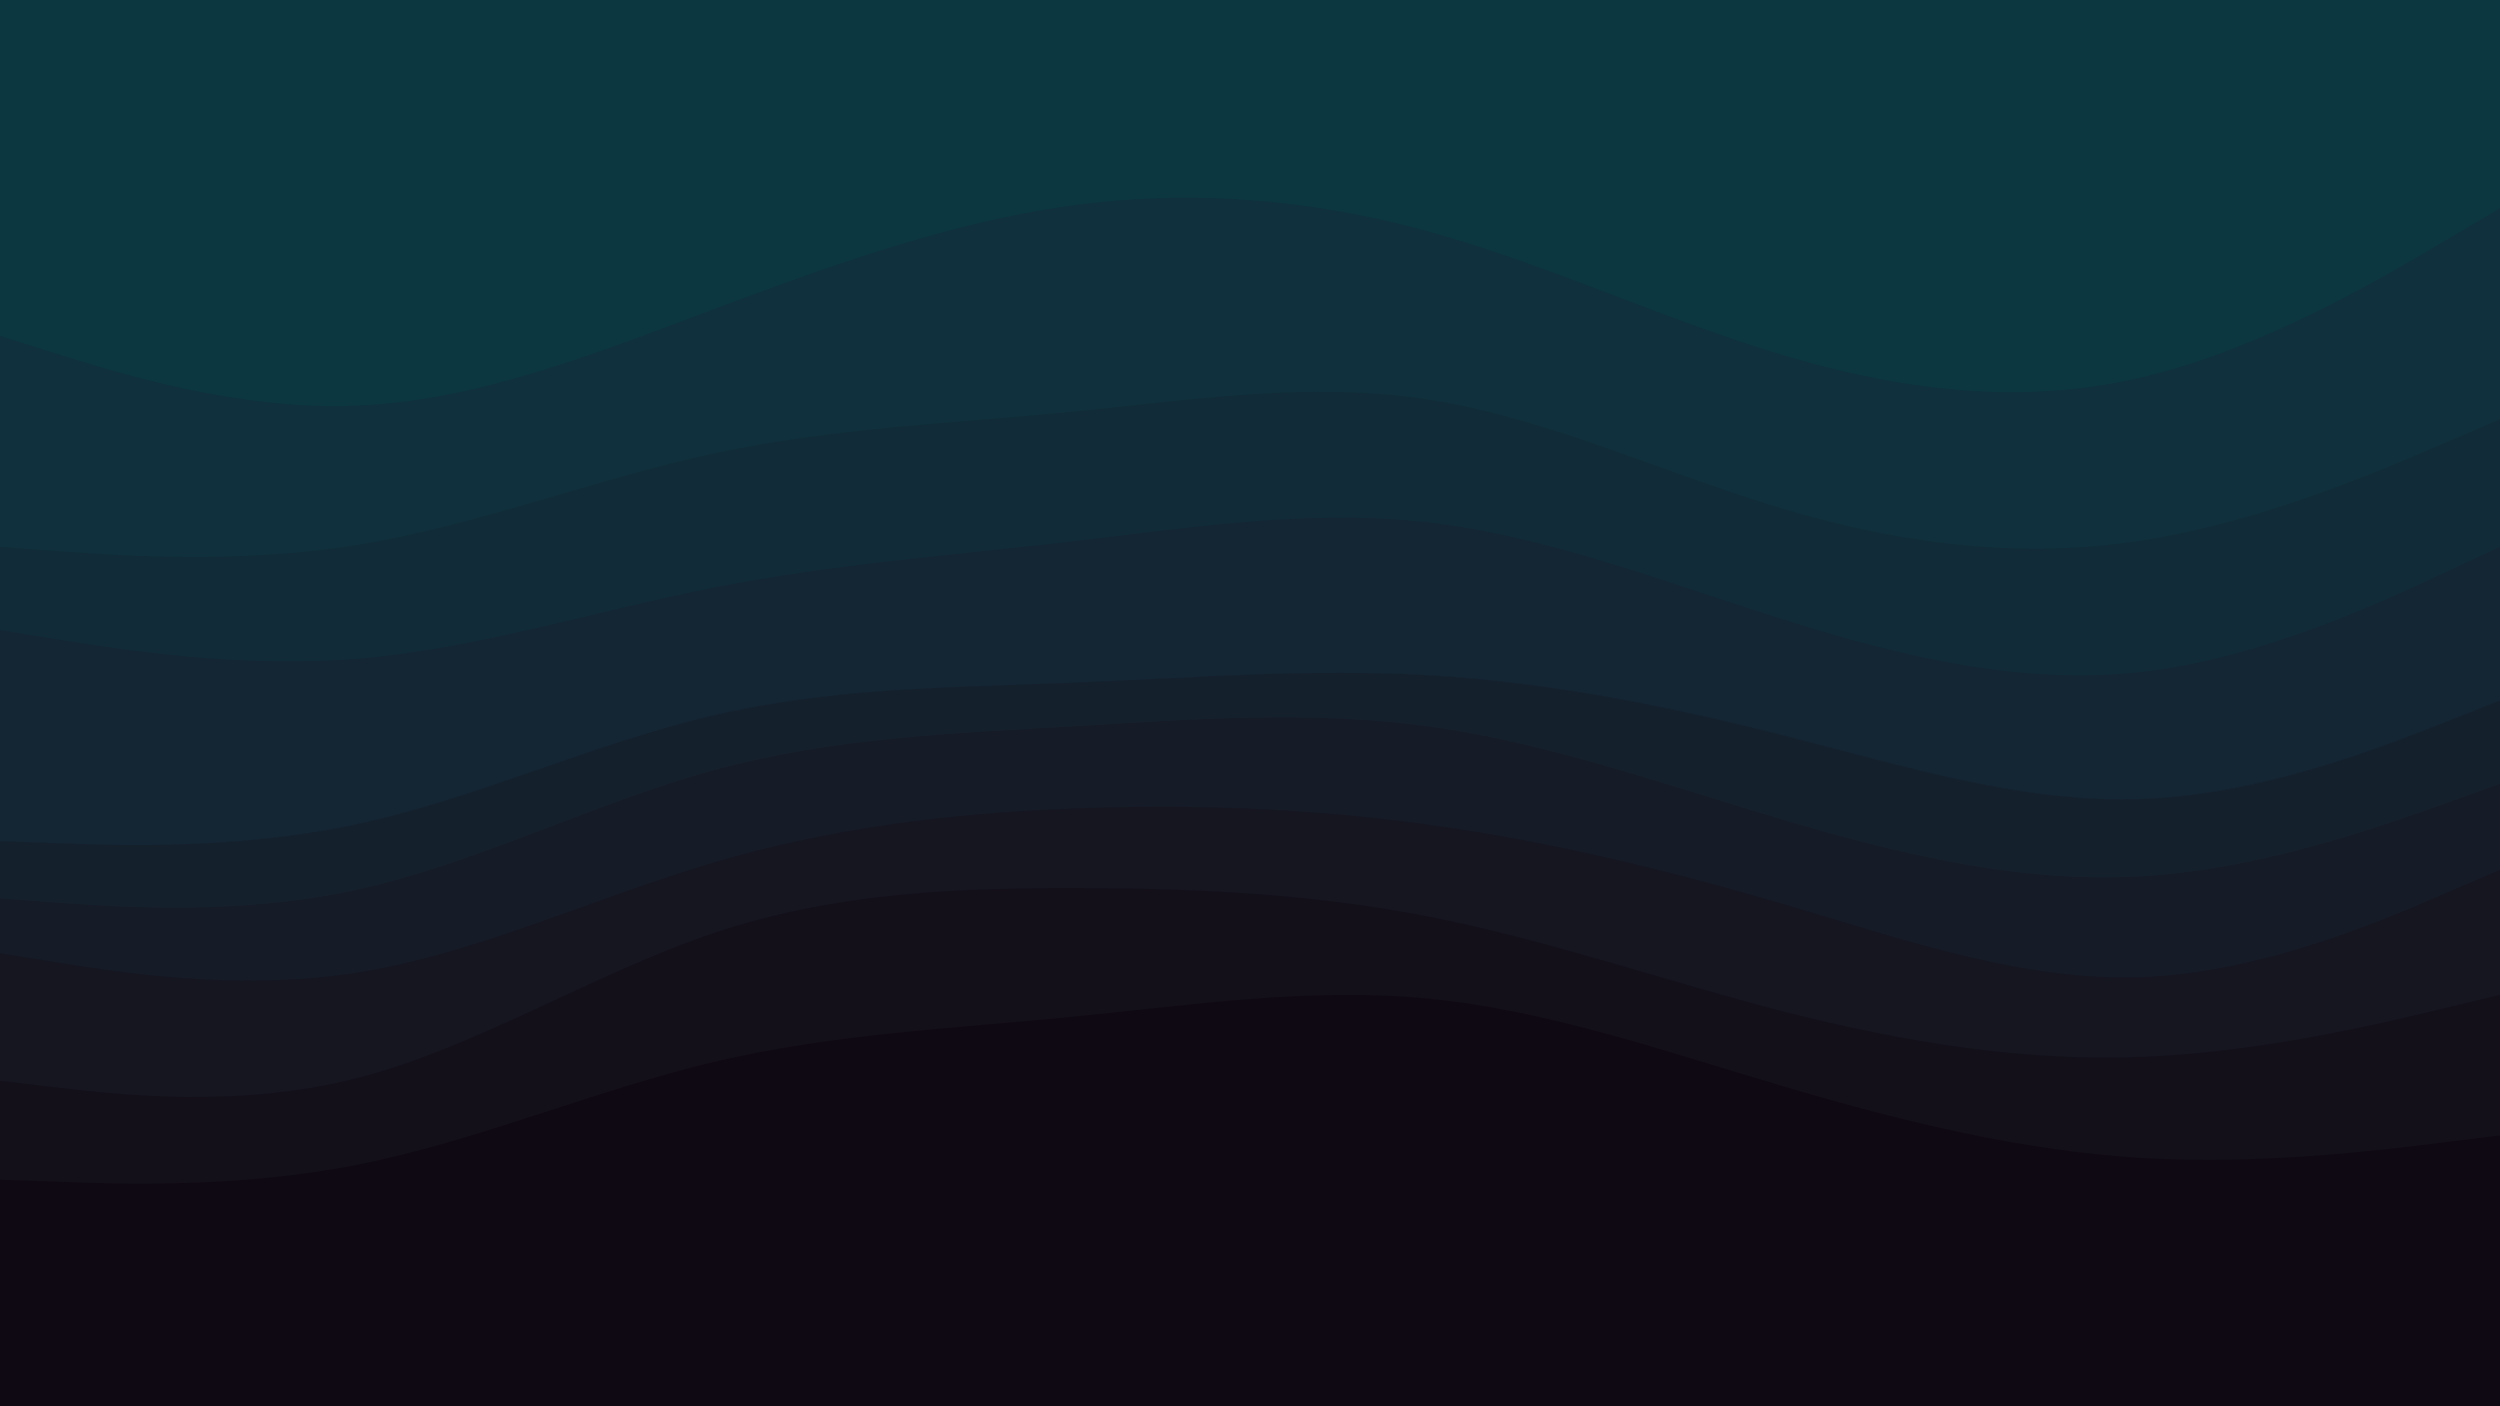 <svg id="visual" viewBox="0 0 960 540" width="960" height="540" xmlns="http://www.w3.org/2000/svg" xmlns:xlink="http://www.w3.org/1999/xlink" version="1.1"><path d="M0 131L22.8 138.2C45.7 145.3 91.3 159.7 137 157.8C182.7 156 228.3 138 274 120.8C319.7 103.7 365.3 87.3 411.2 81C457 74.7 503 78.3 548.8 91C594.7 103.7 640.3 125.3 686 138.8C731.7 152.3 777.3 157.7 823 146.8C868.7 136 914.3 109 937.2 95.5L960 82L960 0L937.2 0C914.3 0 868.7 0 823 0C777.3 0 731.7 0 686 0C640.3 0 594.7 0 548.8 0C503 0 457 0 411.2 0C365.3 0 319.7 0 274 0C228.3 0 182.7 0 137 0C91.3 0 45.7 0 22.8 0L0 0Z" fill="#0c3640"></path><path d="M0 212L22.8 213.7C45.7 215.3 91.3 218.7 137 211.3C182.7 204 228.3 186 274 176.2C319.7 166.3 365.3 164.7 411.2 160.2C457 155.7 503 148.3 548.8 155.5C594.7 162.7 640.3 184.3 686 197.8C731.7 211.3 777.3 216.7 823 209.5C868.7 202.3 914.3 182.7 937.2 172.8L960 163L960 80L937.2 93.5C914.3 107 868.7 134 823 144.8C777.3 155.7 731.7 150.3 686 136.8C640.3 123.3 594.7 101.7 548.8 89C503 76.3 457 72.7 411.2 79C365.3 85.3 319.7 101.7 274 118.8C228.3 136 182.7 154 137 155.8C91.3 157.7 45.7 143.3 22.8 136.2L0 129Z" fill="#0f303c"></path><path d="M0 244L22.8 247.7C45.7 251.3 91.3 258.7 137 255C182.7 251.3 228.3 236.7 274 227.7C319.7 218.7 365.3 215.3 411.2 210C457 204.7 503 197.3 548.8 202.7C594.7 208 640.3 226 686 240.3C731.7 254.7 777.3 265.3 823 260C868.7 254.7 914.3 233.3 937.2 222.7L960 212L960 161L937.2 170.8C914.3 180.7 868.7 200.3 823 207.5C777.3 214.7 731.7 209.3 686 195.8C640.3 182.3 594.7 160.7 548.8 153.5C503 146.3 457 153.7 411.2 158.2C365.3 162.7 319.7 164.3 274 174.2C228.3 184 182.7 202 137 209.3C91.3 216.7 45.7 213.3 22.8 211.7L0 210Z" fill="#112b38"></path><path d="M0 325L22.8 325.8C45.7 326.7 91.3 328.3 137 318.5C182.7 308.7 228.3 287.3 274 276.7C319.7 266 365.3 266 411.2 264.2C457 262.3 503 258.7 548.8 261.3C594.7 264 640.3 273 686 284.7C731.7 296.3 777.3 310.7 823 308.8C868.7 307 914.3 289 937.2 280L960 271L960 210L937.2 220.7C914.3 231.3 868.7 252.7 823 258C777.3 263.3 731.7 252.7 686 238.3C640.3 224 594.7 206 548.8 200.7C503 195.3 457 202.7 411.2 208C365.3 213.3 319.7 216.7 274 225.7C228.3 234.7 182.7 249.3 137 253C91.3 256.7 45.7 249.3 22.8 245.7L0 242Z" fill="#142533"></path><path d="M0 347L22.8 348.7C45.7 350.3 91.3 353.7 137 343.7C182.7 333.7 228.3 310.3 274 297.8C319.7 285.3 365.3 283.7 411.2 281C457 278.3 503 274.7 548.8 281C594.7 287.3 640.3 303.7 686 317.2C731.7 330.7 777.3 341.3 823 338.5C868.7 335.7 914.3 319.3 937.2 311.2L960 303L960 269L937.2 278C914.3 287 868.7 305 823 306.8C777.3 308.7 731.7 294.3 686 282.7C640.3 271 594.7 262 548.8 259.3C503 256.7 457 260.3 411.2 262.2C365.3 264 319.7 264 274 274.7C228.3 285.3 182.7 306.7 137 316.5C91.3 326.3 45.7 324.7 22.8 323.8L0 323Z" fill="#15202d"></path><path d="M0 368L22.8 371.7C45.7 375.3 91.3 382.7 137 375.5C182.7 368.3 228.3 346.7 274 333.2C319.7 319.7 365.3 314.3 411.2 312.5C457 310.7 503 312.3 548.8 318.7C594.7 325 640.3 336 686 349.5C731.7 363 777.3 379 823 377.2C868.7 375.3 914.3 355.7 937.2 345.8L960 336L960 301L937.2 309.2C914.3 317.3 868.7 333.7 823 336.5C777.3 339.3 731.7 328.7 686 315.2C640.3 301.7 594.7 285.3 548.8 279C503 272.7 457 276.3 411.2 279C365.3 281.7 319.7 283.3 274 295.8C228.3 308.3 182.7 331.7 137 341.7C91.3 351.7 45.7 348.3 22.8 346.7L0 345Z" fill="#151b27"></path><path d="M0 417L22.8 419.7C45.7 422.3 91.3 427.7 137 416C182.7 404.3 228.3 375.7 274 360.3C319.7 345 365.3 343 411.2 343C457 343 503 345 548.8 354C594.7 363 640.3 379 686 390.7C731.7 402.3 777.3 409.7 823 407.8C868.7 406 914.3 395 937.2 389.5L960 384L960 334L937.2 343.8C914.3 353.7 868.7 373.3 823 375.2C777.3 377 731.7 361 686 347.5C640.3 334 594.7 323 548.8 316.7C503 310.3 457 308.7 411.2 310.5C365.3 312.3 319.7 317.7 274 331.2C228.3 344.7 182.7 366.3 137 373.5C91.3 380.7 45.7 373.3 22.8 369.7L0 366Z" fill="#151620"></path><path d="M0 455L22.8 455.8C45.7 456.7 91.3 458.3 137 449.3C182.7 440.3 228.3 420.7 274 409.8C319.7 399 365.3 397 411.2 392.5C457 388 503 381 548.8 385.5C594.7 390 640.3 406 686 419.5C731.7 433 777.3 444 823 446.7C868.7 449.3 914.3 443.7 937.2 440.8L960 438L960 382L937.2 387.5C914.3 393 868.7 404 823 405.8C777.3 407.7 731.7 400.3 686 388.7C640.3 377 594.7 361 548.8 352C503 343 457 341 411.2 341C365.3 341 319.7 343 274 358.3C228.3 373.7 182.7 402.3 137 414C91.3 425.7 45.7 420.3 22.8 417.7L0 415Z" fill="#13101a"></path><path d="M0 541L22.8 541C45.7 541 91.3 541 137 541C182.7 541 228.3 541 274 541C319.7 541 365.3 541 411.2 541C457 541 503 541 548.8 541C594.7 541 640.3 541 686 541C731.7 541 777.3 541 823 541C868.7 541 914.3 541 937.2 541L960 541L960 436L937.2 438.8C914.3 441.7 868.7 447.3 823 444.7C777.3 442 731.7 431 686 417.5C640.3 404 594.7 388 548.8 383.5C503 379 457 386 411.2 390.5C365.3 395 319.7 397 274 407.8C228.3 418.7 182.7 438.3 137 447.3C91.3 456.3 45.7 454.7 22.8 453.8L0 453Z" fill="#0f0913"></path></svg>
